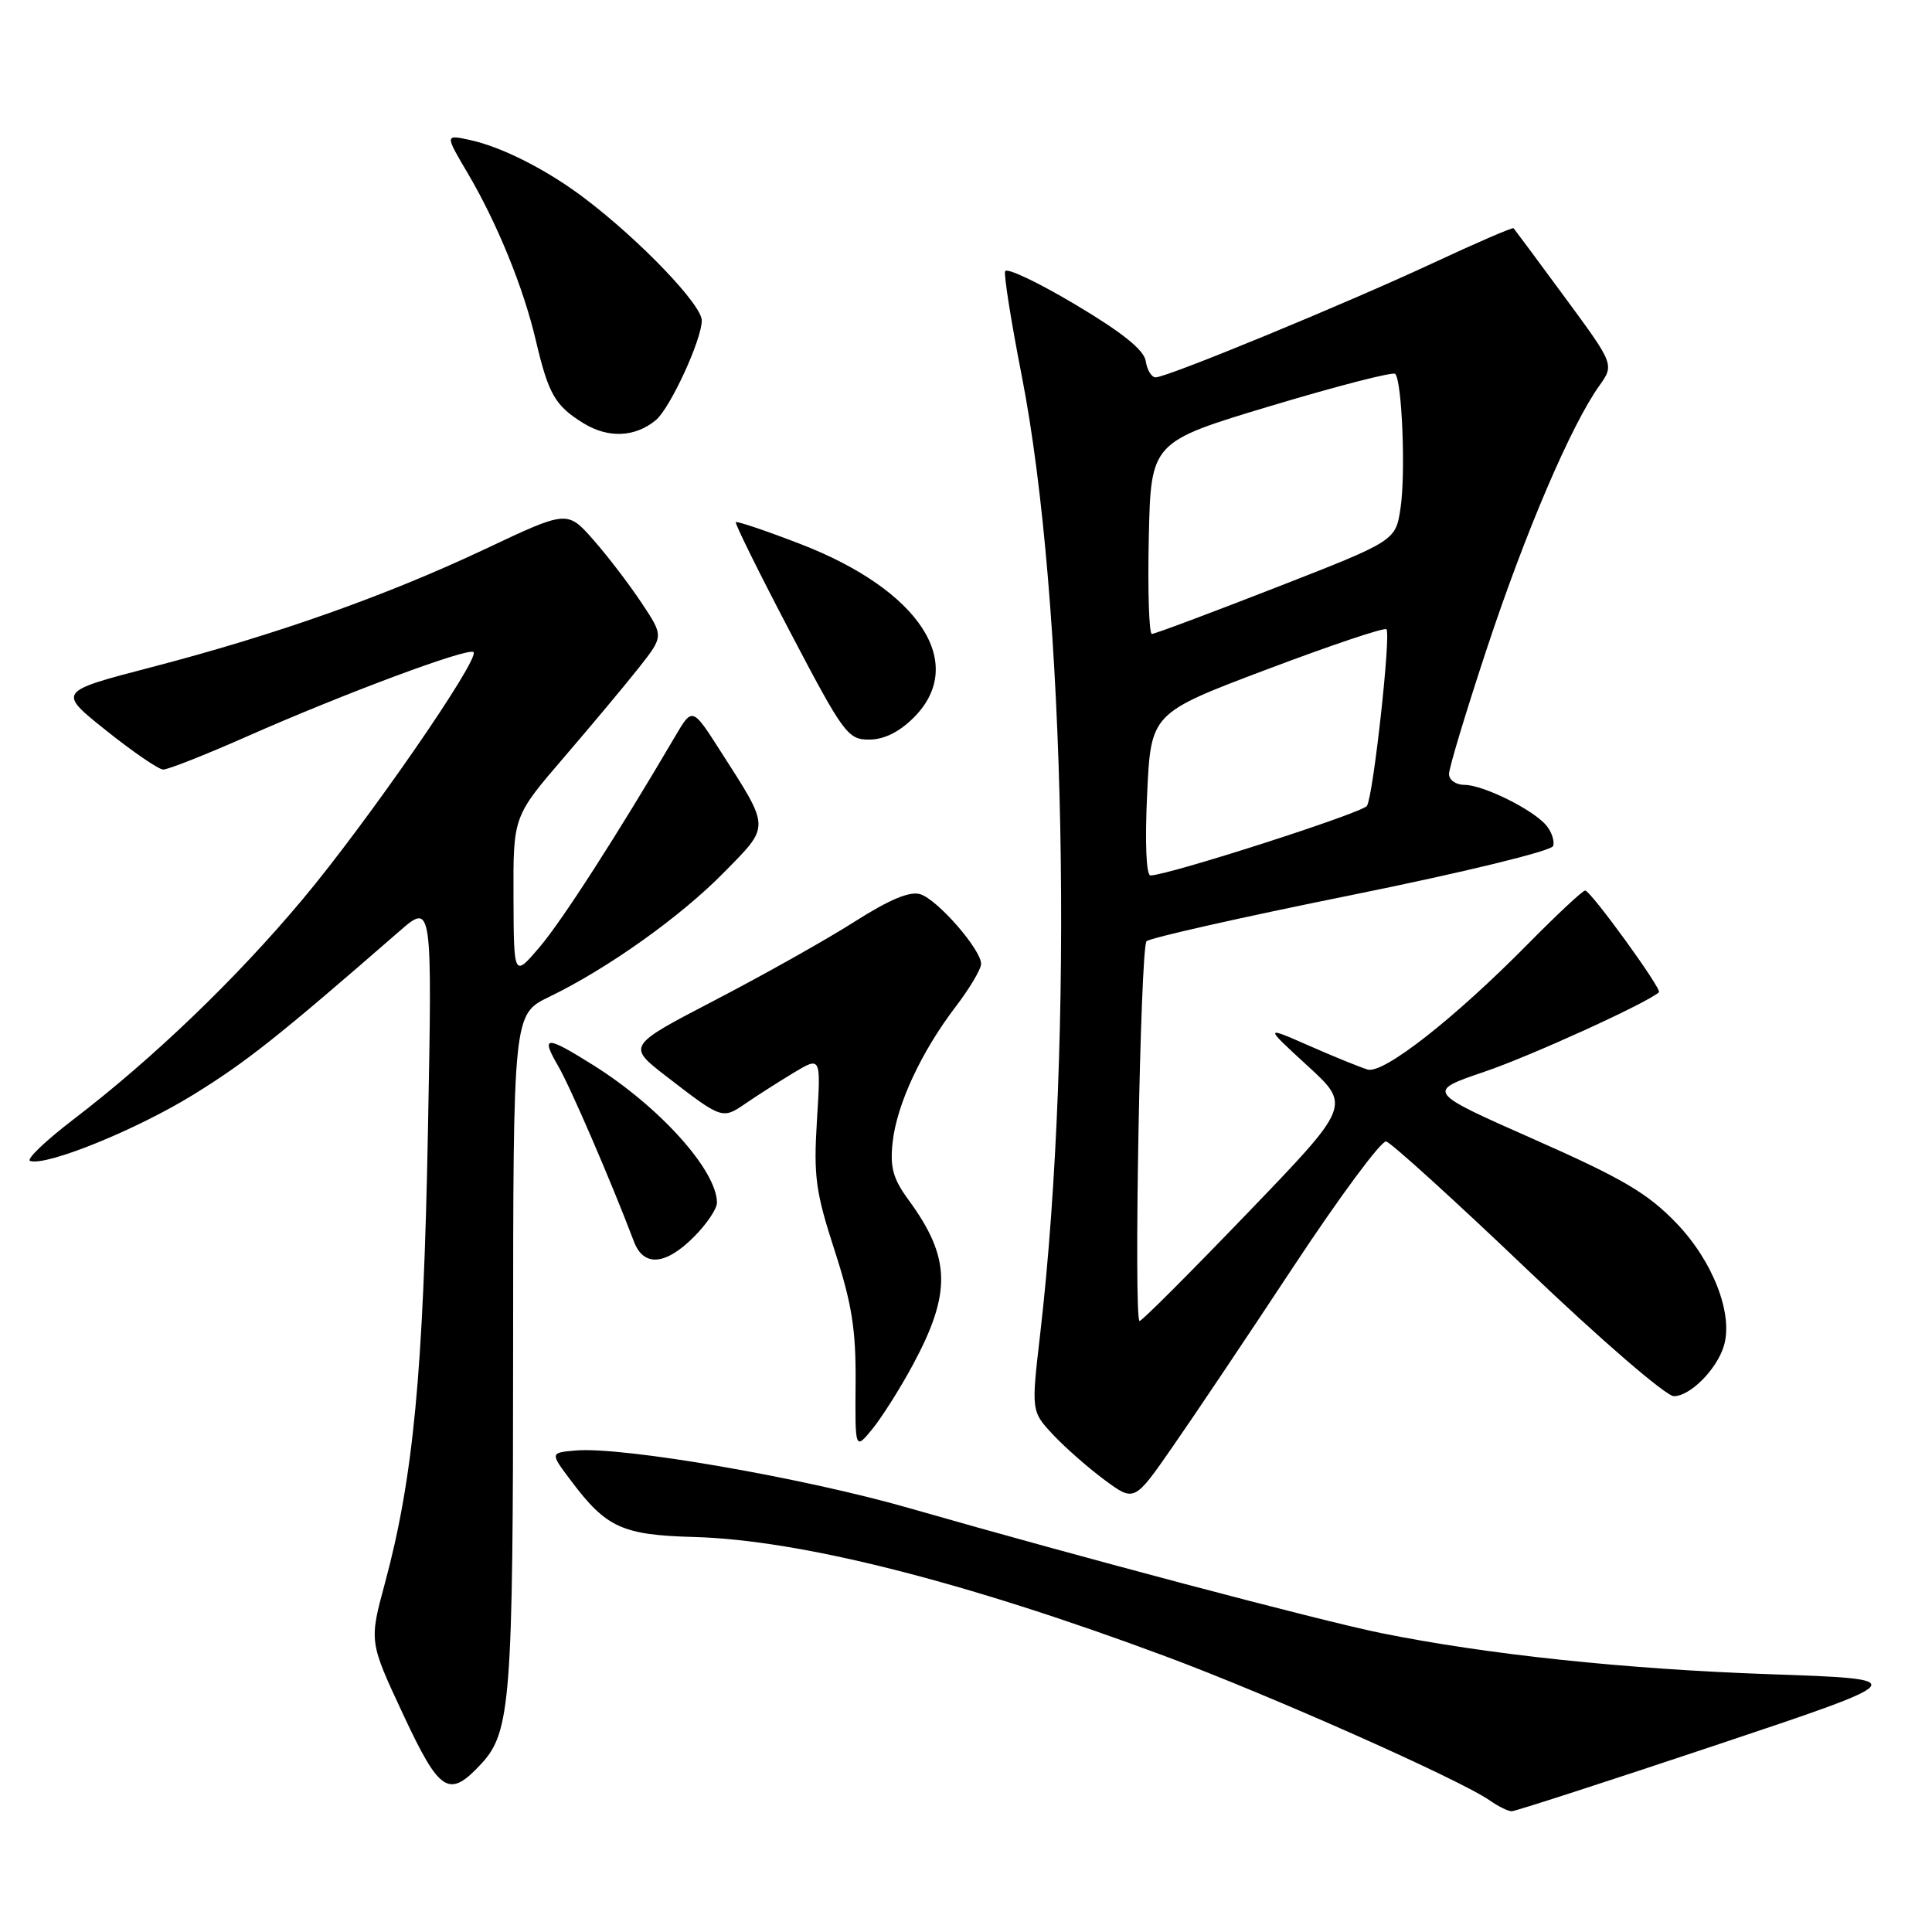 <?xml version="1.0" encoding="UTF-8" standalone="no"?>
<!DOCTYPE svg PUBLIC "-//W3C//DTD SVG 1.1//EN" "http://www.w3.org/Graphics/SVG/1.1/DTD/svg11.dtd" >
<svg xmlns="http://www.w3.org/2000/svg" xmlns:xlink="http://www.w3.org/1999/xlink" version="1.1" viewBox="0 0 256 256">
 <g >
 <path fill="currentColor"
d=" M 227.34 231.25 C 253.50 222.50 253.50 222.50 234.50 221.84 C 215.44 221.18 197.00 219.23 183.00 216.39 C 174.86 214.74 142.85 206.26 120.57 199.86 C 106.46 195.80 82.46 191.65 76.26 192.20 C 72.87 192.50 72.87 192.50 75.69 196.24 C 80.34 202.43 82.46 203.40 91.97 203.66 C 106.04 204.05 127.83 209.56 154.46 219.48 C 168.33 224.64 193.48 235.82 197.42 238.58 C 198.53 239.36 199.83 240.00 200.31 240.00 C 200.79 240.00 212.95 236.06 227.34 231.25 Z  M 63.82 233.66 C 67.65 229.50 67.99 225.08 67.99 178.95 C 68.00 134.40 68.00 134.40 72.75 132.10 C 80.54 128.33 90.15 121.49 95.93 115.60 C 102.09 109.33 102.11 109.90 95.47 99.53 C 91.74 93.69 91.74 93.69 89.45 97.59 C 81.78 110.65 74.43 122.07 71.48 125.52 C 68.08 129.50 68.08 129.50 68.04 118.84 C 68.00 108.18 68.00 108.18 74.75 100.33 C 78.46 96.01 82.95 90.64 84.72 88.39 C 87.94 84.29 87.94 84.29 85.02 79.90 C 83.42 77.48 80.55 73.72 78.64 71.55 C 75.17 67.61 75.17 67.61 64.33 72.73 C 51.17 78.94 36.64 84.09 20.06 88.41 C 7.62 91.65 7.62 91.65 14.06 96.79 C 17.60 99.62 21.00 101.95 21.62 101.97 C 22.24 101.98 27.19 100.03 32.62 97.63 C 45.57 91.90 62.08 85.75 62.74 86.41 C 63.63 87.29 48.67 108.93 40.11 119.15 C 31.29 129.69 20.29 140.25 9.74 148.32 C 6.02 151.17 3.43 153.64 3.99 153.83 C 6.14 154.55 18.04 149.72 25.59 145.07 C 32.65 140.71 36.82 137.41 52.89 123.42 C 57.28 119.60 57.28 119.60 56.70 150.05 C 56.10 181.82 54.77 195.81 51.01 209.76 C 48.91 217.52 48.91 217.52 53.42 227.17 C 58.30 237.61 59.49 238.35 63.82 233.66 Z  M 171.50 167.67 C 177.55 158.51 183.03 151.12 183.67 151.25 C 184.31 151.39 192.74 159.04 202.39 168.25 C 212.17 177.59 220.76 185.00 221.80 185.00 C 223.95 185.00 227.48 181.46 228.42 178.34 C 229.70 174.13 226.97 167.09 222.11 162.05 C 218.31 158.10 214.99 156.15 203.23 150.95 C 188.97 144.64 188.97 144.64 196.73 142.00 C 202.87 139.91 218.20 132.93 219.82 131.48 C 220.26 131.09 210.77 118.00 210.04 118.00 C 209.71 118.00 206.31 121.18 202.47 125.07 C 192.71 134.97 183.32 142.33 181.22 141.72 C 180.27 141.44 176.80 140.03 173.50 138.58 C 167.50 135.94 167.50 135.94 173.25 141.22 C 179.01 146.50 179.01 146.50 165.25 160.79 C 157.69 168.65 151.28 175.07 151.00 175.04 C 150.20 174.98 151.10 125.58 151.92 124.72 C 152.33 124.29 164.53 121.54 179.04 118.61 C 193.87 115.61 205.58 112.76 205.80 112.10 C 206.01 111.46 205.61 110.24 204.91 109.39 C 203.17 107.29 196.53 104.00 194.04 104.00 C 192.92 104.00 192.00 103.35 192.00 102.56 C 192.00 101.76 194.27 94.24 197.05 85.84 C 202.14 70.48 208.16 56.39 211.90 51.14 C 213.91 48.31 213.91 48.31 207.36 39.41 C 203.75 34.51 200.69 30.38 200.56 30.24 C 200.43 30.10 195.63 32.17 189.91 34.84 C 178.34 40.24 154.66 50.00 153.13 50.00 C 152.58 50.00 152.00 49.04 151.82 47.86 C 151.60 46.38 148.75 44.08 142.50 40.36 C 137.55 37.41 133.36 35.42 133.18 35.95 C 133.01 36.48 133.99 42.67 135.37 49.71 C 141.23 79.56 142.35 137.65 137.83 176.76 C 136.64 187.01 136.64 187.01 139.57 190.14 C 141.18 191.85 144.26 194.55 146.40 196.13 C 150.31 199.01 150.31 199.01 155.40 191.67 C 158.21 187.64 165.45 176.84 171.50 167.67 Z  M 120.91 180.94 C 126.11 171.31 126.00 166.67 120.39 159.00 C 118.33 156.19 117.91 154.68 118.28 151.34 C 118.83 146.34 122.07 139.37 126.64 133.38 C 128.49 130.96 130.00 128.41 130.00 127.72 C 130.00 125.82 124.24 119.21 121.95 118.49 C 120.57 118.05 117.87 119.18 113.23 122.13 C 109.53 124.49 101.23 129.15 94.79 132.50 C 83.08 138.59 83.08 138.59 88.29 142.62 C 95.66 148.31 95.71 148.33 98.76 146.24 C 100.27 145.20 103.14 143.37 105.14 142.16 C 108.78 139.97 108.78 139.97 108.25 148.43 C 107.79 155.86 108.07 157.93 110.59 165.69 C 112.89 172.80 113.43 176.20 113.37 183.33 C 113.30 192.15 113.30 192.15 115.61 189.33 C 116.87 187.77 119.26 184.00 120.91 180.94 Z  M 91.92 163.92 C 93.62 162.23 95.00 160.18 95.00 159.37 C 95.00 155.09 87.37 146.61 78.55 141.10 C 72.31 137.19 71.61 137.21 73.96 141.25 C 75.58 144.04 80.94 156.45 84.01 164.54 C 85.29 167.89 88.18 167.66 91.92 163.92 Z  M 121.08 95.08 C 128.23 87.92 121.85 78.17 106.02 72.07 C 101.49 70.32 97.65 69.03 97.50 69.19 C 97.35 69.36 100.59 75.91 104.70 83.75 C 111.78 97.24 112.34 98.00 115.16 98.00 C 117.14 98.00 119.15 97.00 121.08 95.08 Z  M 86.90 55.67 C 88.79 54.11 92.98 45.03 92.99 42.47 C 93.00 40.39 84.84 31.87 77.50 26.30 C 72.51 22.51 66.50 19.46 62.23 18.54 C 58.95 17.83 58.95 17.83 62.01 23.01 C 65.88 29.59 69.36 38.11 70.99 45.07 C 72.68 52.25 73.53 53.74 77.31 56.08 C 80.60 58.10 84.14 57.95 86.90 55.67 Z  M 152.00 105.25 C 152.50 94.50 152.50 94.50 167.87 88.70 C 176.32 85.51 183.45 83.11 183.71 83.38 C 184.33 83.99 181.97 105.43 181.13 106.78 C 180.57 107.70 154.74 116.00 152.44 116.00 C 151.88 116.00 151.70 111.63 152.00 105.25 Z  M 152.22 71.28 C 152.50 58.56 152.50 58.56 168.41 53.78 C 177.17 51.15 184.57 49.24 184.87 49.54 C 185.78 50.45 186.27 62.71 185.58 67.31 C 184.93 71.66 184.93 71.66 169.12 77.83 C 160.43 81.22 153.01 84.00 152.63 84.00 C 152.25 84.00 152.07 78.28 152.22 71.28 Z "/>
</g>
</svg>